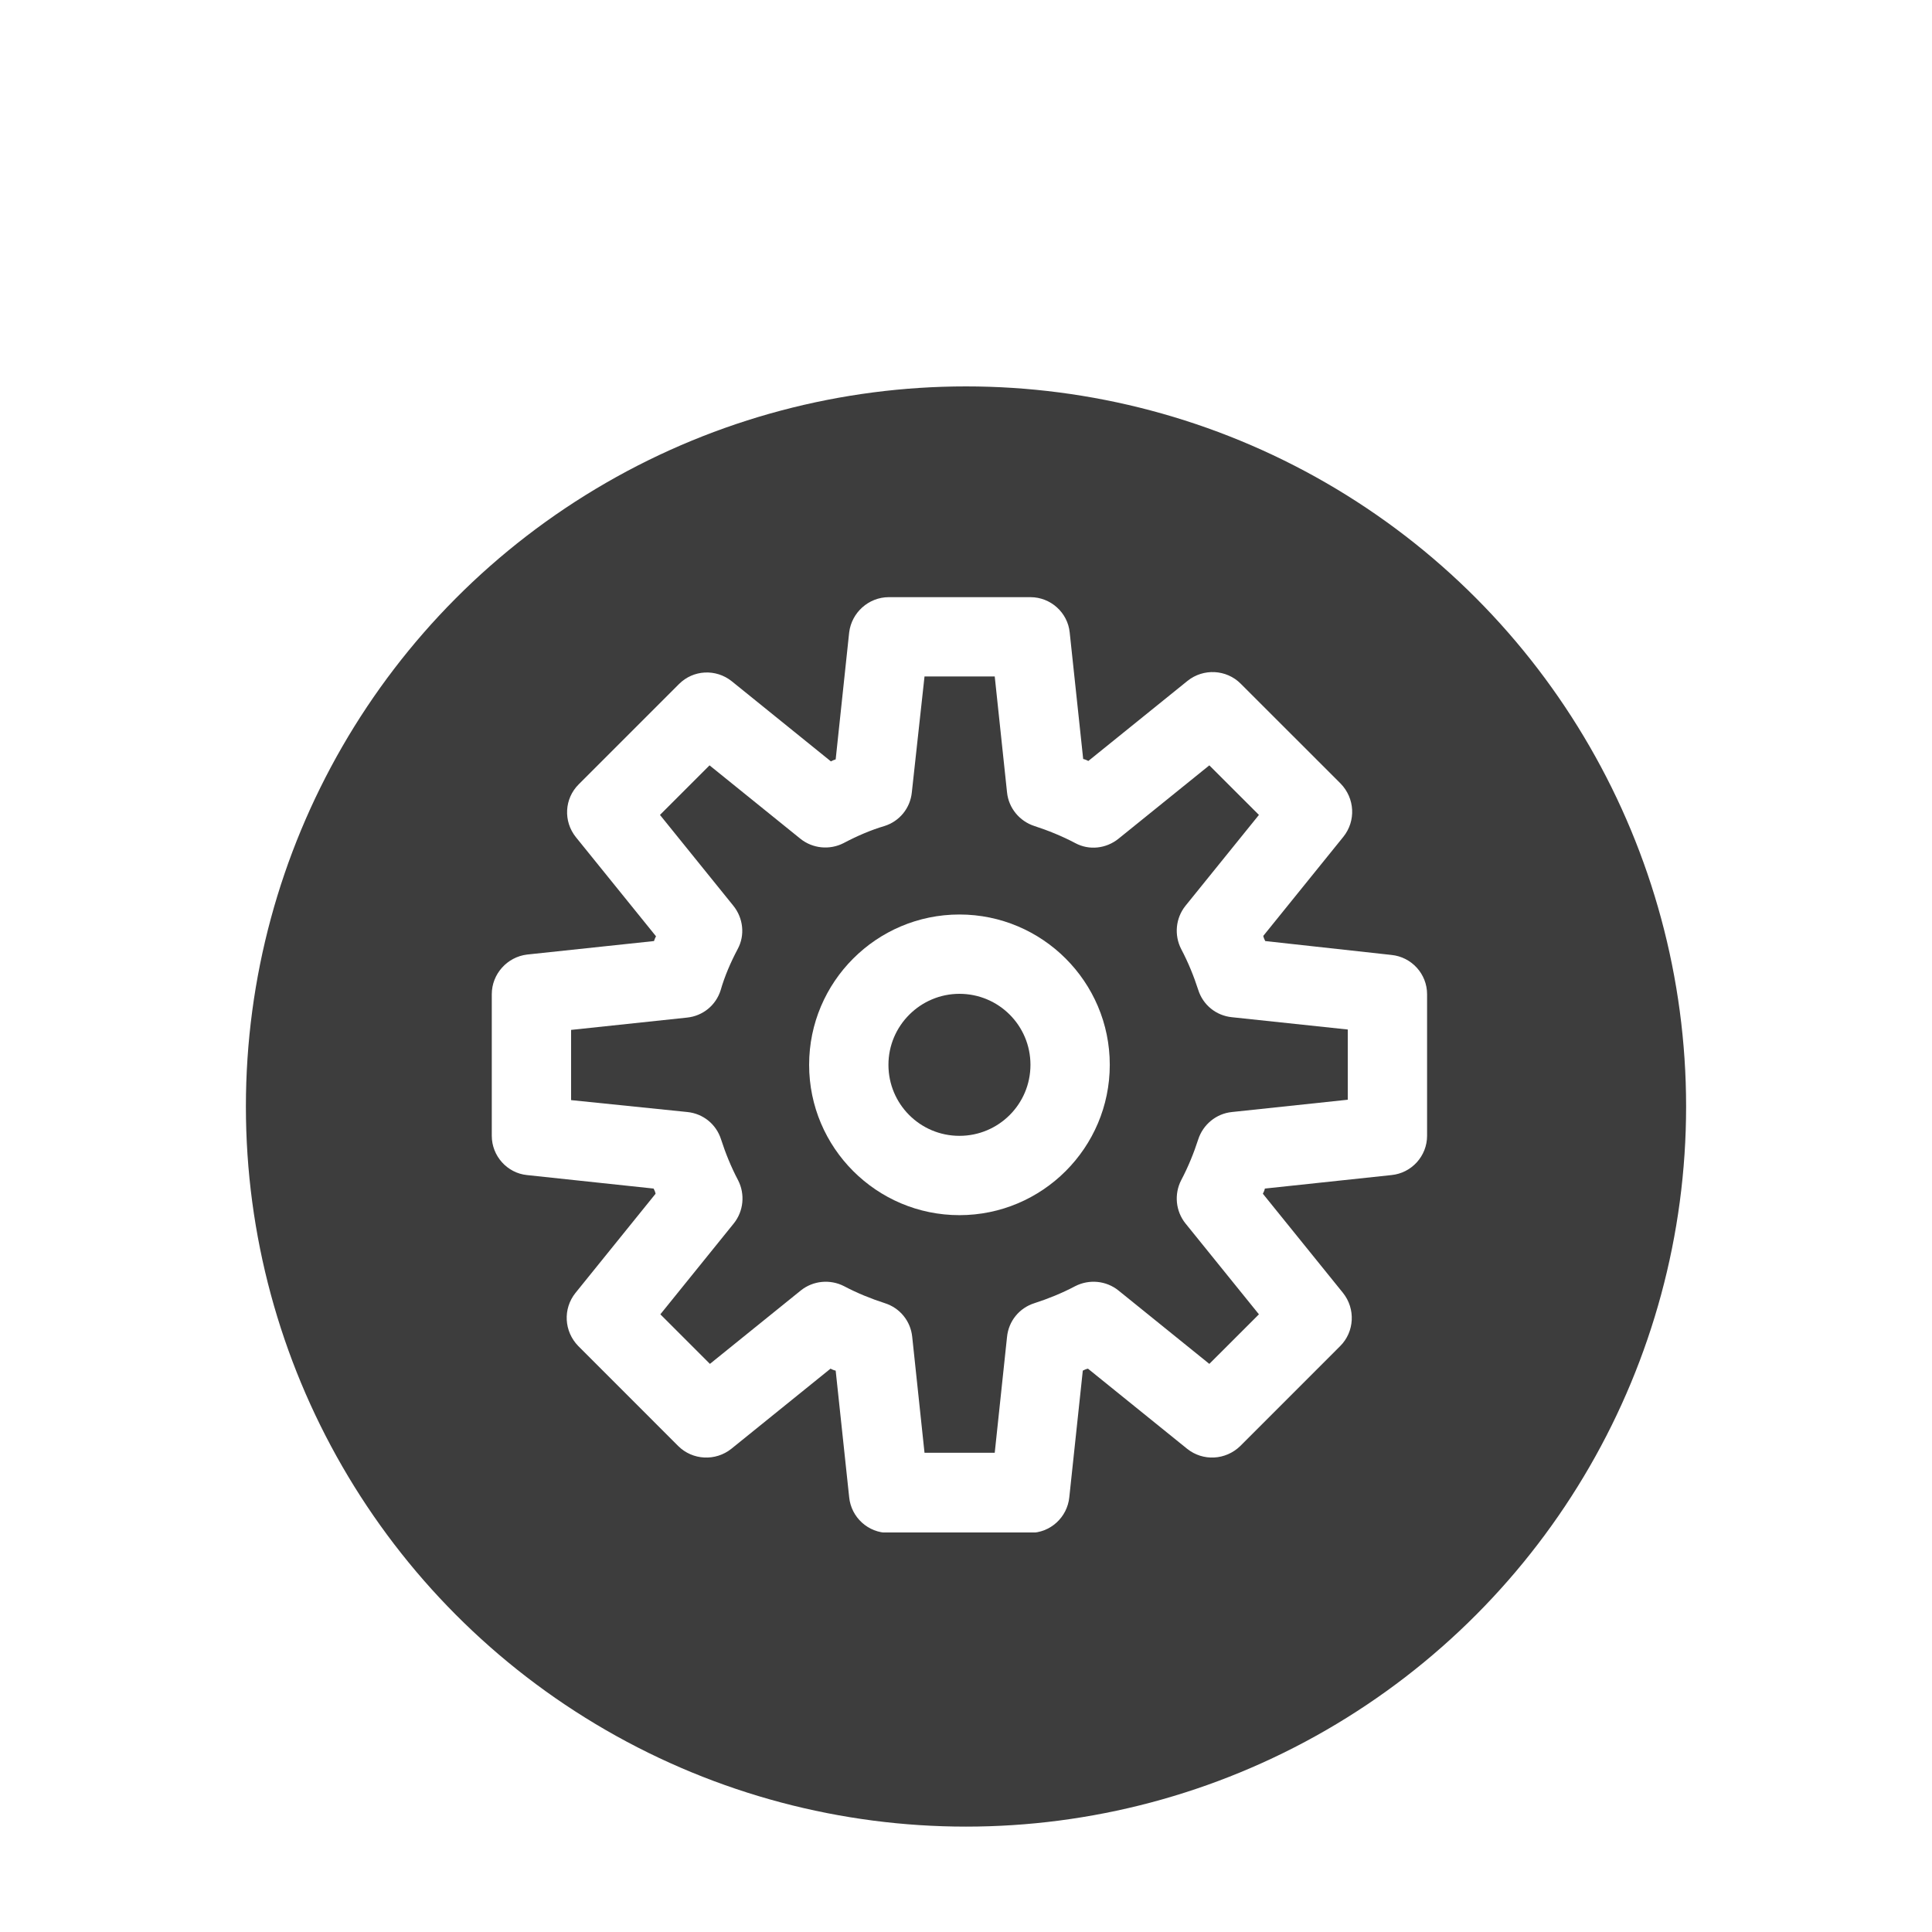 <svg width="55" height="55" viewBox="0 0 55 55" fill="none" xmlns="http://www.w3.org/2000/svg">
<g filter="url(#filter0_d)">
<g filter="url(#filter1_d)">
<circle cx="26.5" cy="26.5" r="20.5" fill="#3D3D3D"/>
</g>
<g clip-path="url(#clip0)">
<path d="M15.005 29.452L18.607 29.836C18.63 29.881 18.652 29.927 18.663 29.983L16.383 32.806C16.021 33.258 16.055 33.901 16.462 34.319L19.307 37.165C19.714 37.571 20.369 37.605 20.82 37.244L23.643 34.963C23.688 34.985 23.734 35.008 23.79 35.019L24.174 38.621C24.23 39.197 24.716 39.638 25.292 39.638H29.323C29.899 39.638 30.384 39.197 30.441 38.621L30.825 35.019C30.87 34.997 30.915 34.974 30.972 34.963L33.795 37.244C34.246 37.605 34.89 37.571 35.308 37.165L38.153 34.319C38.56 33.913 38.594 33.258 38.232 32.806L35.951 29.983C35.974 29.938 35.997 29.893 36.008 29.836L39.61 29.452C40.186 29.396 40.626 28.91 40.626 28.334V24.303C40.626 23.727 40.186 23.242 39.61 23.185L36.019 22.79C35.997 22.745 35.974 22.7 35.963 22.643L38.244 19.82C38.605 19.369 38.571 18.725 38.165 18.307L35.319 15.462C34.913 15.055 34.258 15.021 33.806 15.383L30.983 17.663C30.938 17.641 30.893 17.618 30.836 17.607L30.452 14.005C30.396 13.44 29.91 13 29.334 13H25.303C24.727 13 24.242 13.44 24.174 14.005L23.79 17.618C23.745 17.63 23.7 17.652 23.654 17.675L20.832 15.394C20.38 15.033 19.736 15.066 19.33 15.473L16.473 18.33C16.066 18.736 16.032 19.38 16.394 19.832L18.675 22.654C18.652 22.7 18.63 22.745 18.618 22.79L15.005 23.174C14.44 23.242 14 23.727 14 24.303V28.334C14 28.91 14.44 29.396 15.005 29.452ZM16.258 25.319L19.556 24.969C20.007 24.924 20.38 24.619 20.515 24.19C20.628 23.795 20.798 23.4 21.001 23.016C21.215 22.621 21.159 22.135 20.877 21.785L18.788 19.199L20.199 17.788L22.785 19.877C23.135 20.159 23.621 20.204 24.016 20.001C24.4 19.798 24.795 19.628 25.179 19.515C25.608 19.38 25.913 19.007 25.958 18.556L26.319 15.258H28.318L28.668 18.556C28.713 19.007 29.029 19.38 29.447 19.515C29.831 19.64 30.226 19.798 30.61 20.001C31.006 20.215 31.491 20.159 31.841 19.877L34.427 17.788L35.839 19.199L33.749 21.785C33.467 22.135 33.422 22.621 33.625 23.016C33.828 23.4 33.987 23.795 34.111 24.179C34.246 24.608 34.619 24.913 35.071 24.958L38.368 25.308V27.307L35.071 27.657C34.619 27.702 34.246 28.018 34.111 28.436C33.987 28.82 33.828 29.215 33.625 29.599C33.422 29.994 33.467 30.48 33.749 30.83L35.839 33.416L34.427 34.827L31.841 32.738C31.491 32.456 31.006 32.411 30.61 32.614C30.226 32.817 29.831 32.975 29.447 33.099C29.018 33.235 28.713 33.608 28.668 34.059L28.318 37.357H26.319L25.969 34.059C25.924 33.608 25.619 33.235 25.19 33.099C24.806 32.975 24.411 32.817 24.027 32.614C23.632 32.411 23.146 32.456 22.796 32.738L20.21 34.827L18.799 33.416L20.888 30.83C21.17 30.48 21.215 29.994 21.012 29.599C20.809 29.215 20.651 28.82 20.527 28.436C20.391 28.007 20.019 27.702 19.567 27.657L16.258 27.318V25.319Z" fill="white"/>
<path d="M27.313 30.593C29.673 30.593 31.593 28.673 31.593 26.313C31.593 23.953 29.673 22.034 27.313 22.034C24.953 22.034 23.034 23.953 23.034 26.313C23.034 28.673 24.953 30.593 27.313 30.593ZM27.313 24.292C28.431 24.292 29.335 25.195 29.335 26.313C29.335 27.431 28.431 28.335 27.313 28.335C26.195 28.335 25.292 27.431 25.292 26.313C25.292 25.195 26.207 24.292 27.313 24.292Z" fill="white"/>
</g>
</g>
<defs>
<filter id="filter0_d" x="2" y="6" width="49" height="49" filterUnits="userSpaceOnUse" color-interpolation-filters="sRGB">
<feFlood flood-opacity="0" result="BackgroundImageFix"/>
<feColorMatrix in="SourceAlpha" type="matrix" values="0 0 0 0 0 0 0 0 0 0 0 0 0 0 0 0 0 0 127 0"/>
<feOffset dy="4"/>
<feGaussianBlur stdDeviation="2"/>
<feColorMatrix type="matrix" values="0 0 0 0 0 0 0 0 0 0 0 0 0 0 0 0 0 0 0.25 0"/>
<feBlend mode="normal" in2="BackgroundImageFix" result="effect1_dropShadow"/>
<feBlend mode="normal" in="SourceGraphic" in2="effect1_dropShadow" result="shape"/>
</filter>
<filter id="filter1_d" x="0" y="0" width="55" height="55" filterUnits="userSpaceOnUse" color-interpolation-filters="sRGB">
<feFlood flood-opacity="0" result="BackgroundImageFix"/>
<feColorMatrix in="SourceAlpha" type="matrix" values="0 0 0 0 0 0 0 0 0 0 0 0 0 0 0 0 0 0 127 0"/>
<feOffset dx="1" dy="1"/>
<feGaussianBlur stdDeviation="3.5"/>
<feColorMatrix type="matrix" values="0 0 0 0 0 0 0 0 0 0 0 0 0 0 0 0 0 0 0.25 0"/>
<feBlend mode="normal" in2="BackgroundImageFix" result="effect1_dropShadow"/>
<feBlend mode="normal" in="SourceGraphic" in2="effect1_dropShadow" result="shape"/>
</filter>
<clipPath id="clip0">
<rect width="26.626" height="26.626" fill="white" transform="translate(14 13)"/>
</clipPath>
</defs>
</svg>
